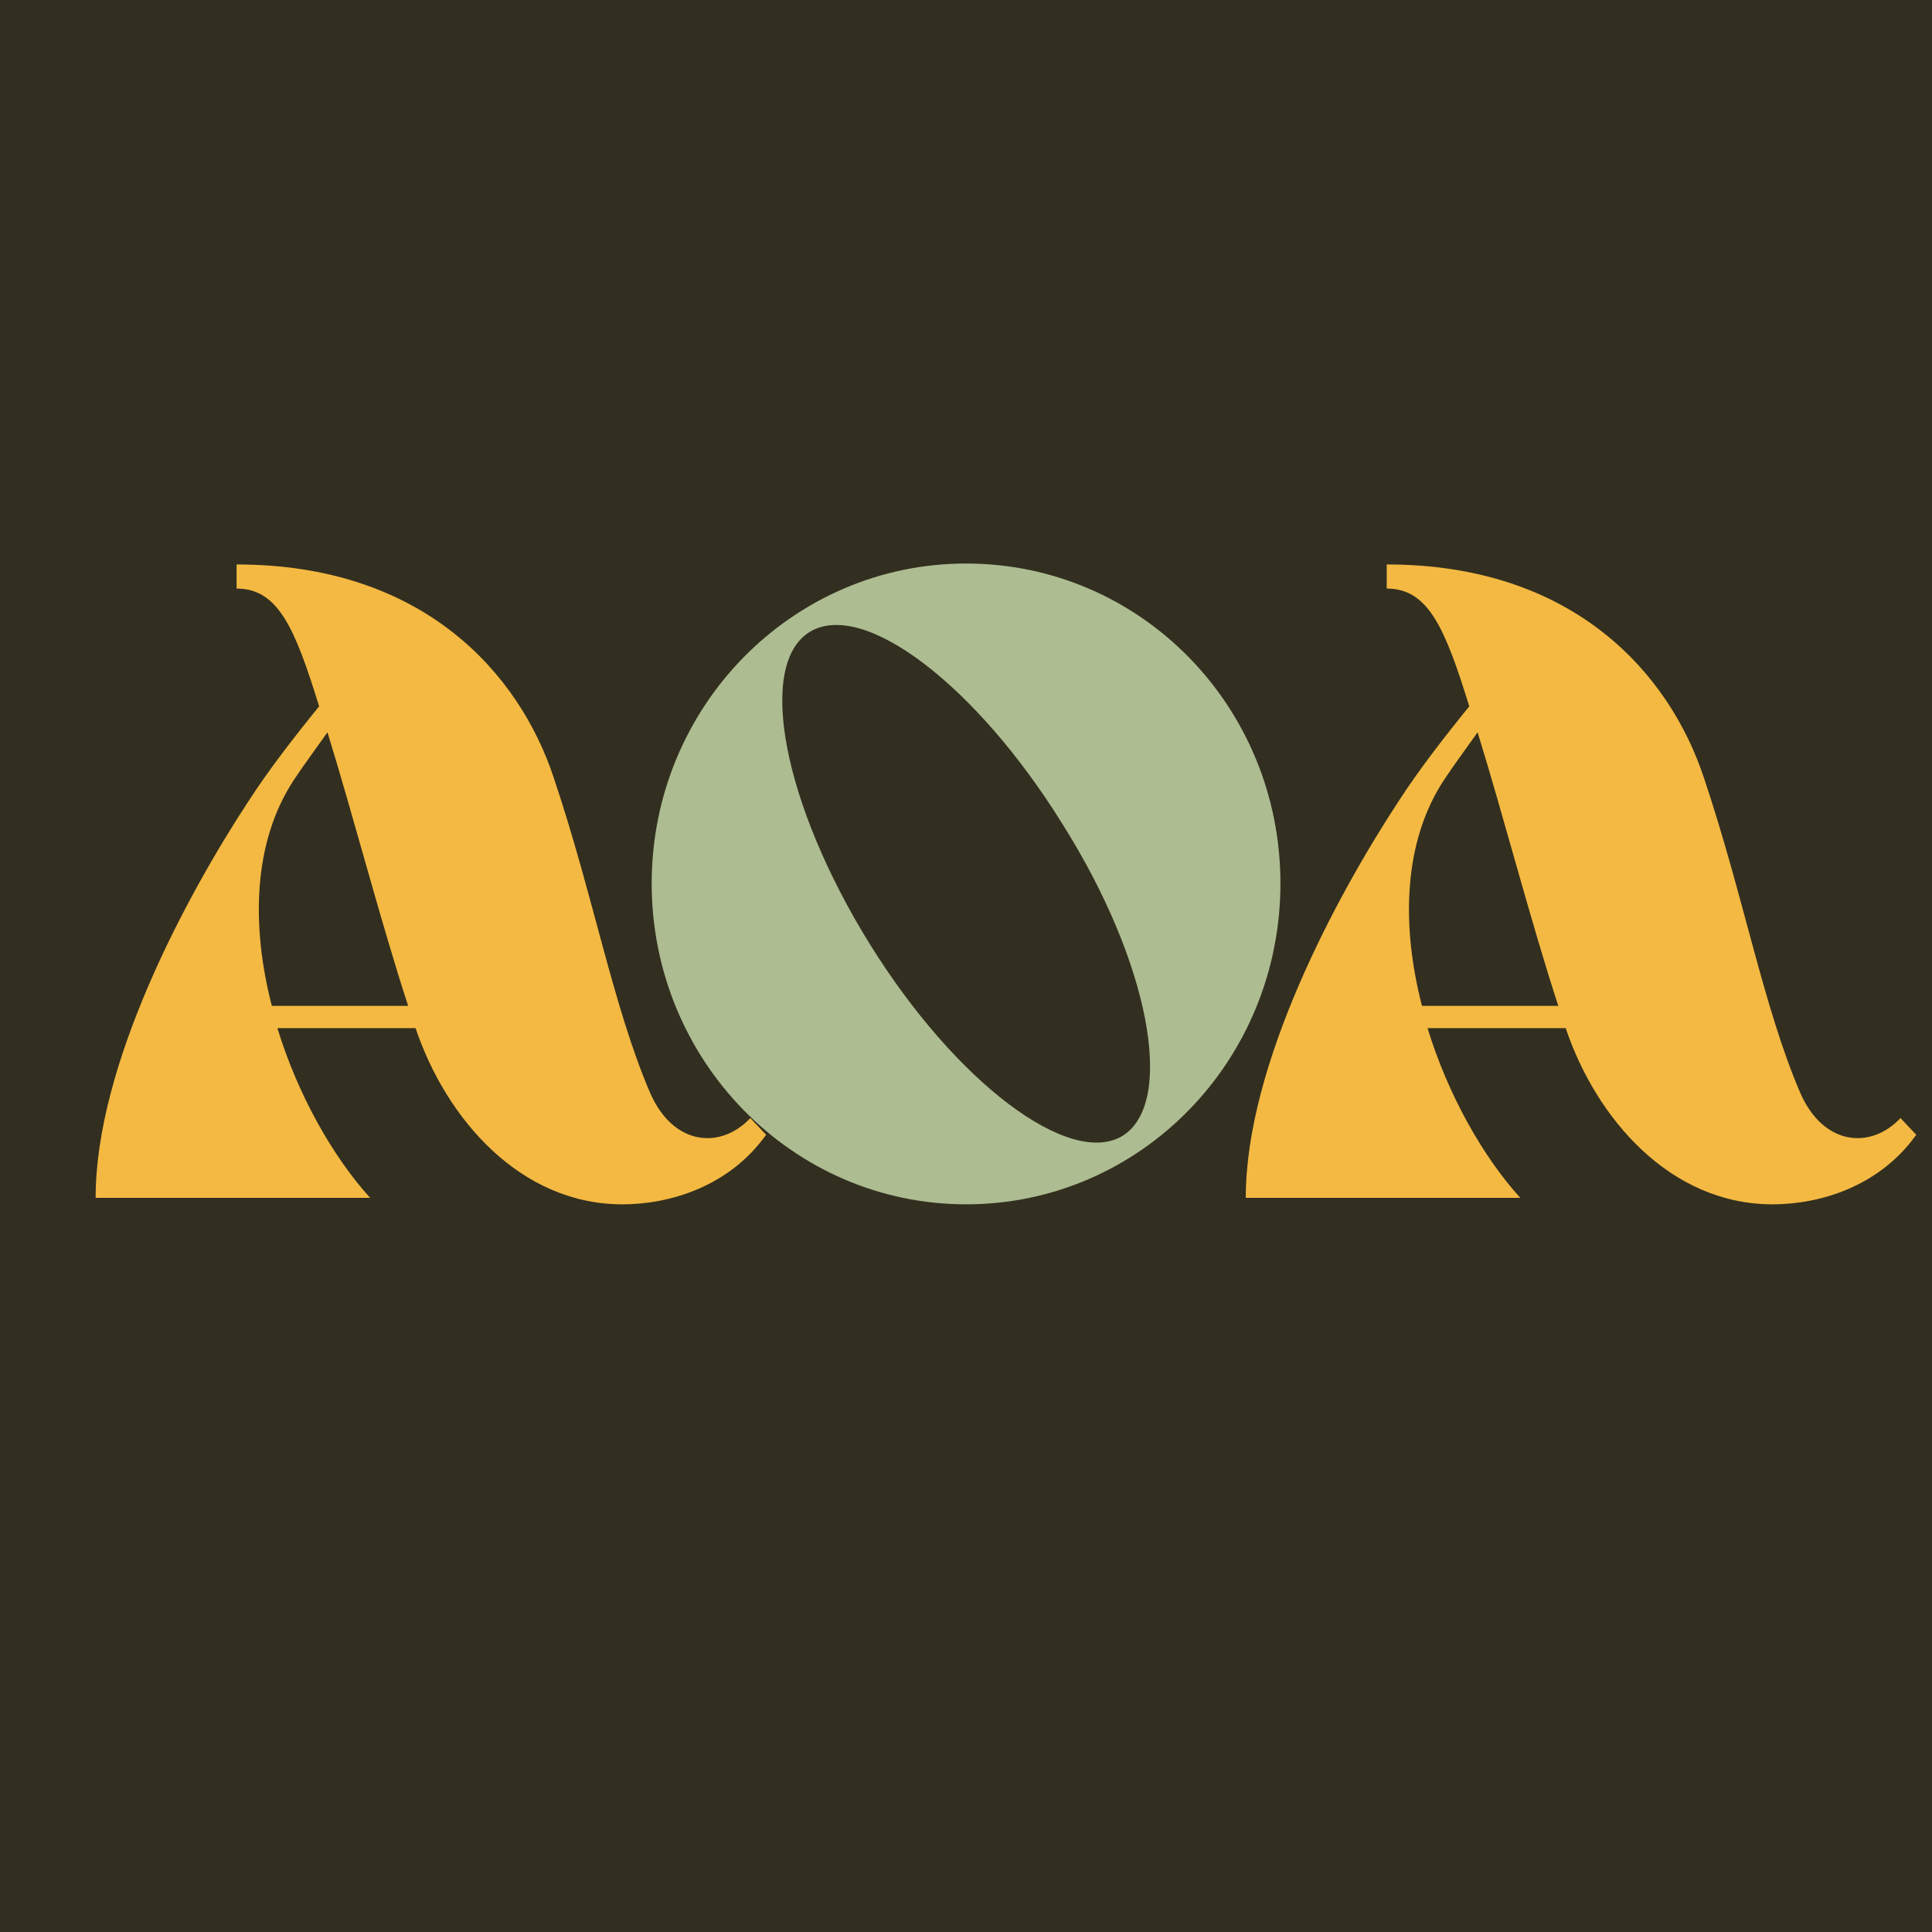 <svg width="100" height="100" viewBox="0 0 100 100" fill="none" xmlns="http://www.w3.org/2000/svg">
<rect width="100" height="100" fill="#322F20"/>
<path d="M19.158 62H4.95C4.95 55.088 9.654 46.352 12.87 41.456C13.926 39.824 15.27 38.096 16.518 36.56C15.27 32.528 14.406 30.464 12.246 30.464V29.216C21.942 29.216 26.886 34.88 28.662 40.256C30.726 46.4 31.734 52.112 33.654 56.576C34.854 59.312 37.302 59.504 38.838 57.872L39.654 58.736C37.734 61.424 34.662 62.336 32.214 62.336C26.934 62.336 23.094 57.92 21.51 53.216H14.358C15.414 56.672 17.238 59.888 19.158 62ZM21.126 52.064C19.686 47.648 18.342 42.416 16.95 37.904C16.374 38.72 15.798 39.488 15.222 40.352C13.062 43.616 13.014 47.984 14.07 52.064H21.126ZM78.689 62H64.481C64.481 55.088 69.185 46.352 72.401 41.456C73.457 39.824 74.801 38.096 76.049 36.56C74.801 32.528 73.937 30.464 71.777 30.464V29.216C81.473 29.216 86.417 34.88 88.193 40.256C90.257 46.4 91.265 52.112 93.185 56.576C94.385 59.312 96.833 59.504 98.369 57.872L99.185 58.736C97.265 61.424 94.193 62.336 91.745 62.336C86.465 62.336 82.625 57.92 81.041 53.216H73.889C74.945 56.672 76.769 59.888 78.689 62ZM80.657 52.064C79.217 47.648 77.873 42.416 76.481 37.904C75.905 38.72 75.329 39.488 74.753 40.352C72.593 43.616 72.545 47.984 73.601 52.064H80.657Z" fill="#F4B942"/>
<path d="M50.003 29.168C59.027 29.168 66.275 36.56 66.275 45.728C66.275 54.896 59.027 62.336 50.003 62.336C41.027 62.336 33.731 54.896 33.731 45.728C33.731 36.56 41.027 29.168 50.003 29.168ZM58.115 58.784C60.851 57.056 59.507 49.808 54.995 42.656C50.531 35.456 44.675 30.992 41.891 32.72C39.155 34.448 40.547 41.648 45.011 48.848C49.475 56.048 55.379 60.464 58.115 58.784Z" fill="#ADBC91"/>
</svg>
